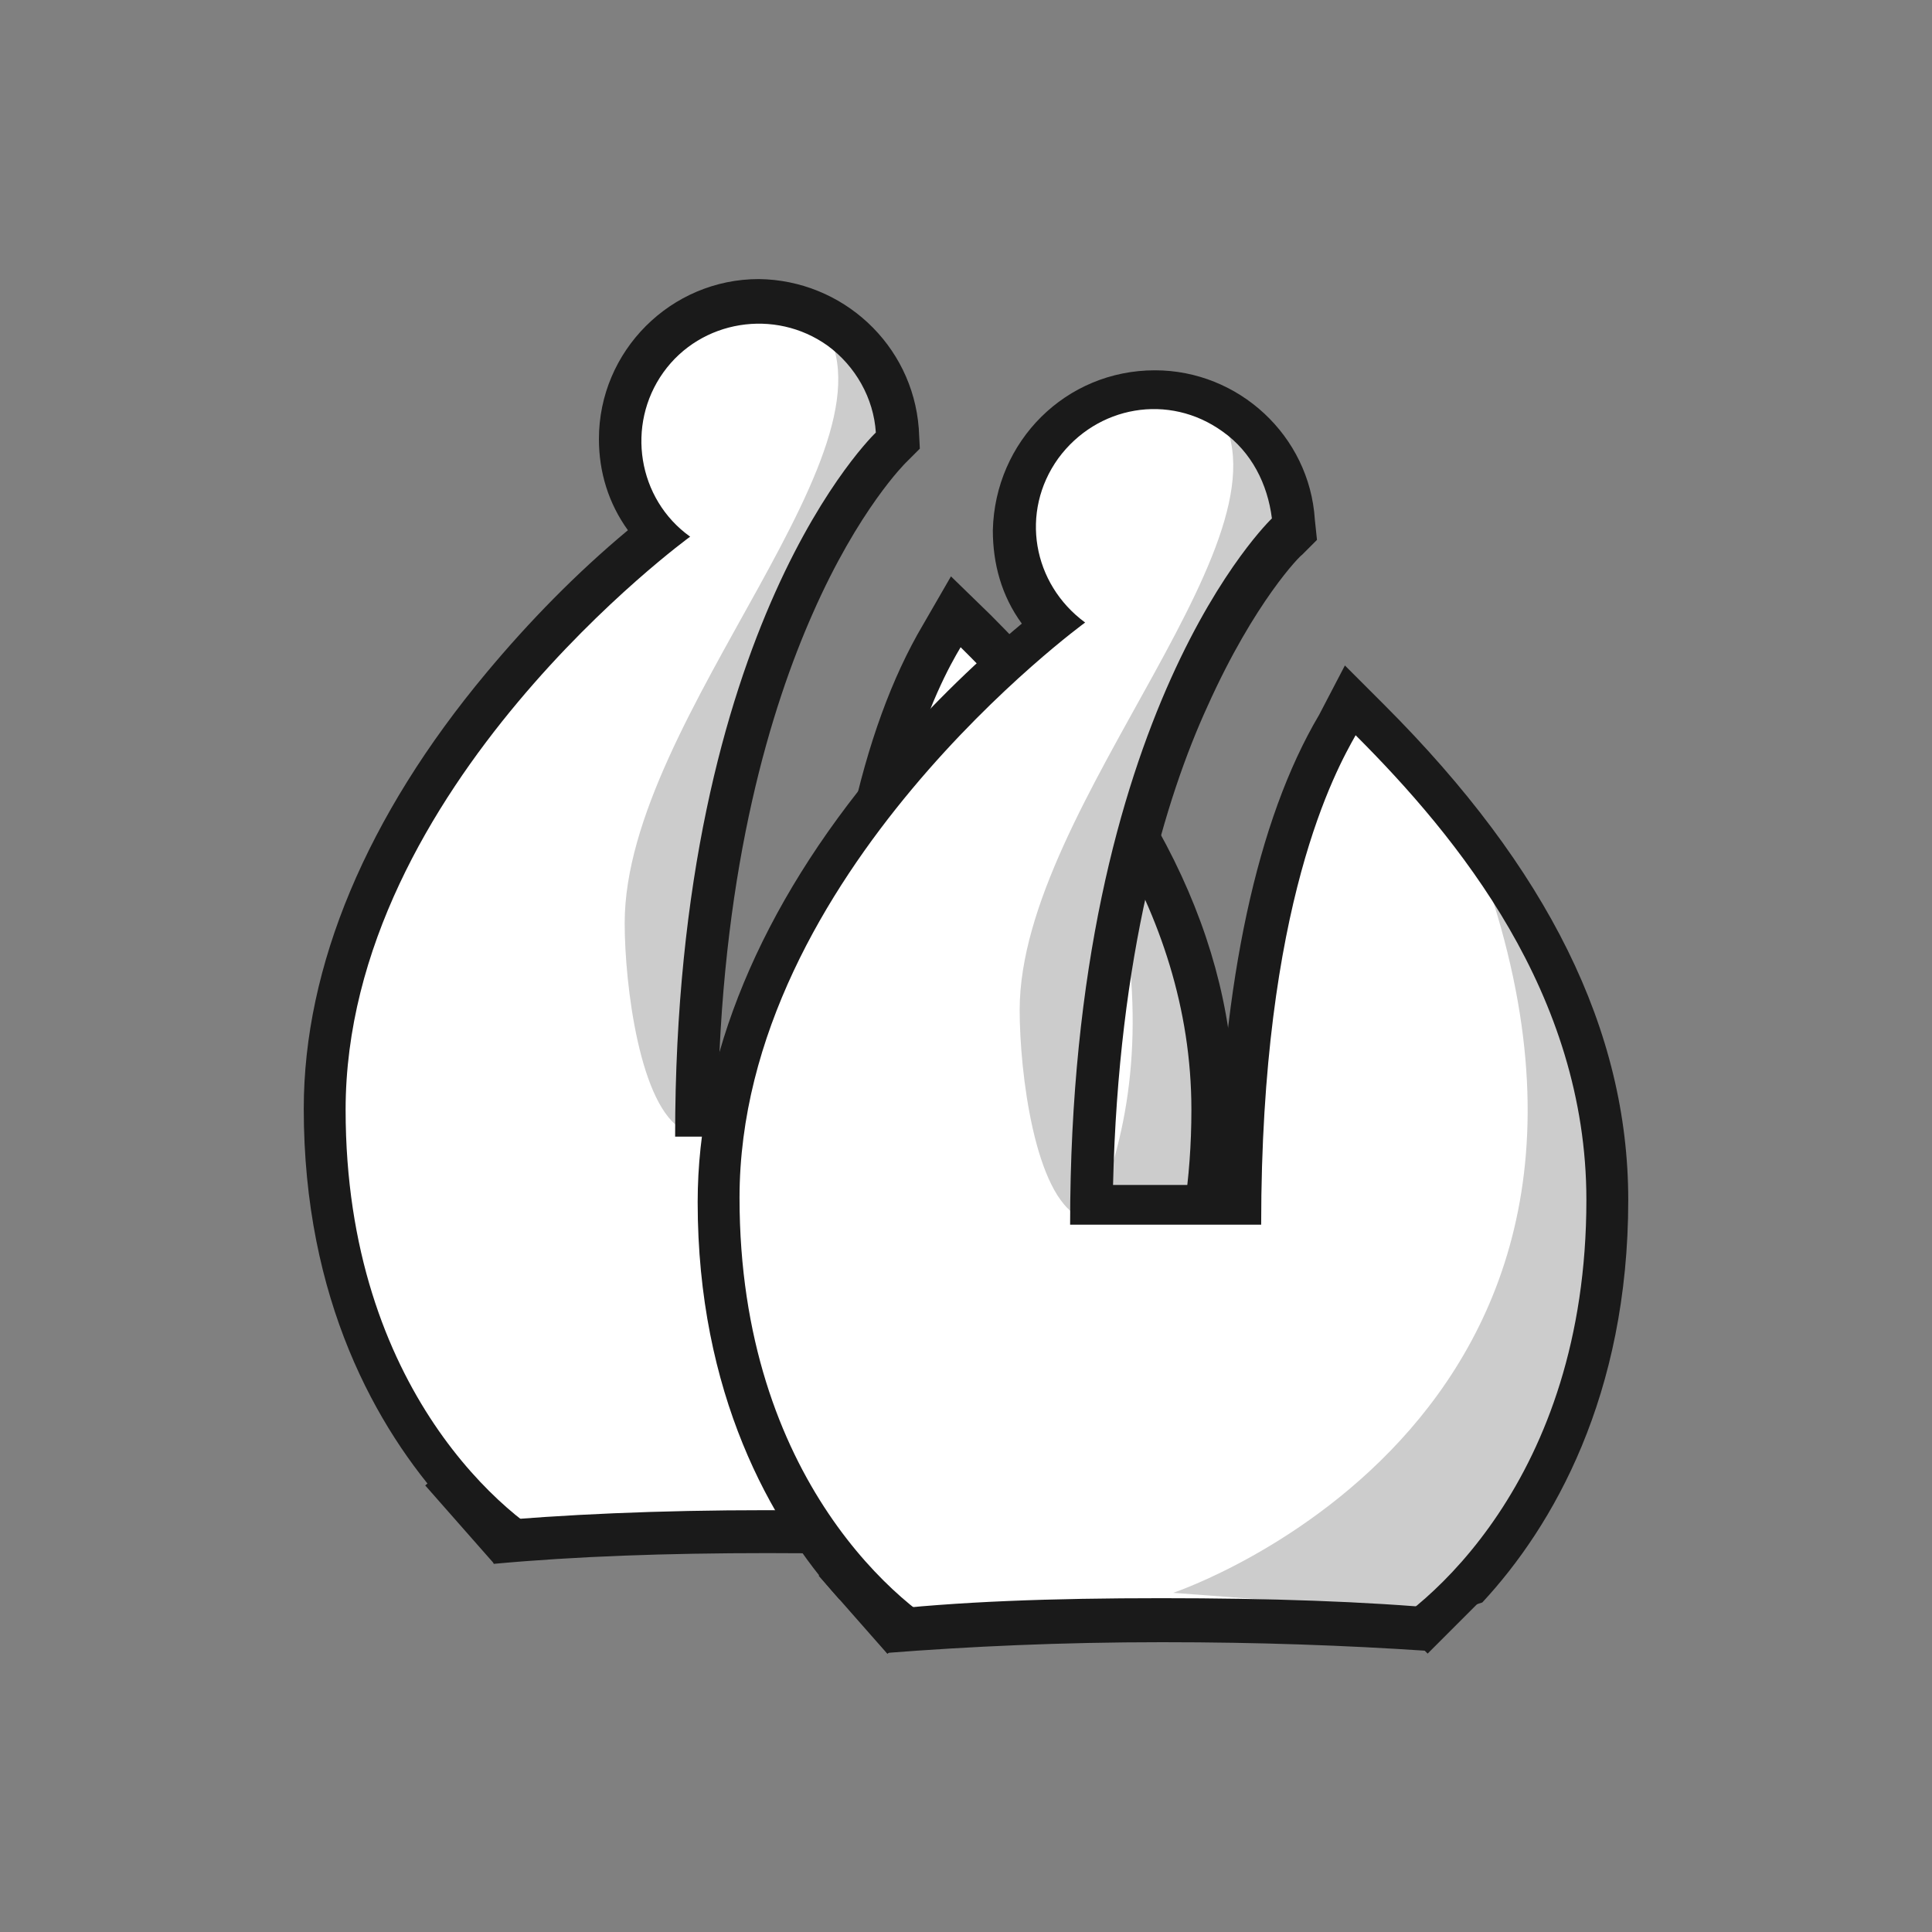 <svg xmlns="http://www.w3.org/2000/svg" viewBox="0 0 180 180" style="enable-background:new 0 0 180 180" xml:space="preserve"><rect x="0" y="0" width="180" height="180" fill="#808080" stroke="none"/><path d="M97.6 142.1c7-5.8 16.4-18.4 16.4-39.2 0-20.5-13.5-35.9-22.1-44.5l-1.8-1.8-1.3 2.2c-1.5 2.5-8.8 14.5-9.1 44.6H65.9c.5-45 18-62 18.2-62.2l.7-.6-.1-.9c-.5-6.7-6.1-12-12.9-12v-.1c-7.1 0-12.9 5.8-12.9 12.9 0 3.3 1.2 6.4 3.4 8.8-5.3 4.3-10.2 9.1-14.6 14.3-10.8 12.9-16.5 26.5-16.5 39.3 0 20.8 9.4 33.3 16.4 39.2" style="fill:#fff"/><path d="M99.6 68.3c22.7 55.1-27.1 71.8-27.1 71.8l25.1 2c-2.4 1.8 16-5.2 16-41.4.1-12.3-5-24.1-14-32.4z" style="opacity:.2;fill:#040000;enable-background:new"/><path d="M65.3 49.4c-2.6-1.2-28.6 20.7-32.9 43-4 20.8 3.2 26.6 2.8 26.4 0-.1 2.8-45.8 32.8-68.1 0 0-1.1-.6-2.7-1.3zm8.2-19.9c-4.3.4-11.8 6.7-12.4 15.3 0 0-6-5.6.1-12.5 4.7-5.4 12.3-2.8 12.3-2.8z" style="opacity:.2;fill:#fff;enable-background:new"/><path d="M70.6 67.7c1.8-5.1 14.1-29 14.1-29l-5.6-9.2-2.9.1c9.2 11.3-18 37-18 56.4 0 5.7 1.4 17.2 5.5 19.3.2 0 3.1-27.1 6.9-37.6z" style="opacity:.2;fill:#040000;enable-background:new"/><path d="M52.5 144.1c-5-2.3-20.3-14.5-20.3-40.7C32.2 73.3 64.3 50 64.3 50c-4.9-3.5-6-10.4-2.5-15.3s10.4-6 15.3-2.5c2.6 1.9 4.3 4.9 4.5 8.1 0 0-18.7 17.7-18.7 65.6h17.7c0-29.9 7-42.4 8.9-45.6 9.5 9.4 21.5 24 21.5 43.1 0 26.1-15.1 38.3-20.2 40.7l10.6-3.4c6.6-7 13.6-19.2 13.6-37.4 0-15.7-7.4-30.7-22.7-46l-3.7-3.6-2.6 4.5c-5.8 9.8-9 24.8-9.4 43.6h-9.7c.5-21.5 5-36 8.8-44.6 4.3-9.8 8.7-14.1 8.7-14.1l1.3-1.3-.1-1.9C85 32.1 78.5 26.1 70.7 26c-8.2 0-14.9 6.7-14.9 14.9 0 3.1.9 6 2.7 8.5-4.8 4-9.2 8.5-13.2 13.3-11.1 13.3-17 27.3-17 40.6 0 17.8 6.8 29.8 13.3 37l10.9 3.8z" style="fill:#1a1a1a"/><path d="M71.5 144.7c9 0 17.1.3 24.6.9l1.9-3.8c-7.7-.7-16.4-1.1-26.5-1.1-10.2 0-19 .4-26.7 1.1l1.2 3.9c7.6-.7 16.1-1 25.5-1z" style="fill:#1a1a1a"/><path transform="rotate(-41.359 44.185 140.883)" style="fill:#1a1a1a" d="M42.4 136h3.5v9.7h-3.5z"/><path transform="rotate(-45.001 98.243 141.016)" style="fill:#1a1a1a" d="M93.4 139.3h9.7v3.5h-9.7z"/><path d="M134.4 150.3c7-5.8 16.5-18.5 16.5-39.4 0-20.5-13.6-36-22.2-44.6l-1.9-1.9-1.4 2.2c-1.5 2.5-8.8 14.4-9.2 44.8h-13.7c.5-45.1 18-62.1 18.2-62.3l.7-.7v-.8c-.5-6.8-6.1-12-12.9-12-7.1 0-12.9 5.8-12.9 13.1 0 3.2 1.2 6.4 3.4 8.8-5.3 4.2-10.2 9-14.6 14.3-10.9 12.9-16.6 26.6-16.6 39.4 0 20.9 9.5 33.4 16.5 39.4" style="fill:#fff"/><path d="M136.4 76.5c22.7 55.3-27.1 71.9-27.1 71.9l25.1 1.9c-2.4 1.9 16.1-5.3 16.1-41.4 0-12.4-5.1-24.1-14.1-32.4z" style="opacity:.2;fill:#040000;enable-background:new"/><path d="M102.2 57.5c-2.7-1.2-28.7 20.7-32.9 43.1-4.1 20.9 3.2 26.6 2.7 26.5 0-.2 2.7-46 32.9-68.2 0 0-1.2-.7-2.7-1.4zm8.1-19.8c-4.4.3-11.9 6.6-12.4 15.4 0 0-5.9-5.6 0-12.6 4.8-5.6 12.4-2.8 12.4-2.8z" style="opacity:.2;fill:#fff;enable-background:new"/><path d="M107.4 75.8c1.9-5.1 14.1-29 14.1-29l-5.6-9.2H113c9.2 11.4-18 37.2-18 56.5 0 5.8 1.4 17.3 5.6 19.3 0 .1 2.9-27 6.8-37.6z" style="opacity:.2;fill:#040000;enable-background:new"/><path d="M89.3 152.5c-5.1-2.4-20.4-14.6-20.4-40.9 0-30.2 32.2-53.6 32.2-53.6-4.9-3.6-6.1-10.3-2.5-15.3 3.6-4.9 10.3-6.1 15.3-2.5 2.7 1.9 4.2 4.9 4.6 8.1 0 0-18.8 17.8-18.8 65.8h17.8c0-30 7-42.4 8.8-45.6 9.5 9.5 21.5 24.1 21.5 43.3 0 26.1-15.1 38.3-20.4 40.9l10.7-3.4c6.6-7.1 13.6-19.3 13.6-37.5 0-15.8-7.5-30.9-22.7-46.1l-3.7-3.7-2.4 4.6c-5.8 9.8-9 24.9-9.5 43.8h-9.7c.5-21.5 4.9-36.1 8.8-44.6 4.4-9.8 8.7-14.1 8.8-14.1l1.4-1.4-.2-1.9c-.5-7.8-7.1-13.9-14.9-13.9-8.3 0-14.9 6.6-15.1 14.9 0 3.1.8 6.1 2.7 8.7-4.8 4-9.2 8.4-13.2 13.1C70.8 84.5 65 98.6 65 112c0 17.8 6.8 29.9 13.2 37l11.1 3.5z" style="fill:#1a1a1a"/><path d="M108.3 153c9 0 17.1.3 24.6.8l1.9-3.9c-7.6-.7-16.5-1-26.6-1-10.2 0-19 .3-26.8 1.2l1.2 3.9c7.7-.6 16.2-1 25.7-1z" style="fill:#1a1a1a"/><path transform="rotate(-41.359 80.822 149.22)" style="fill:#1a1a1a" d="M79 144.4h3.6v9.7H79z"/><path transform="rotate(-45.001 135.11 149.36)" style="fill:#1a1a1a" d="M130.3 147.6h9.7v3.6h-9.7z"/></svg>